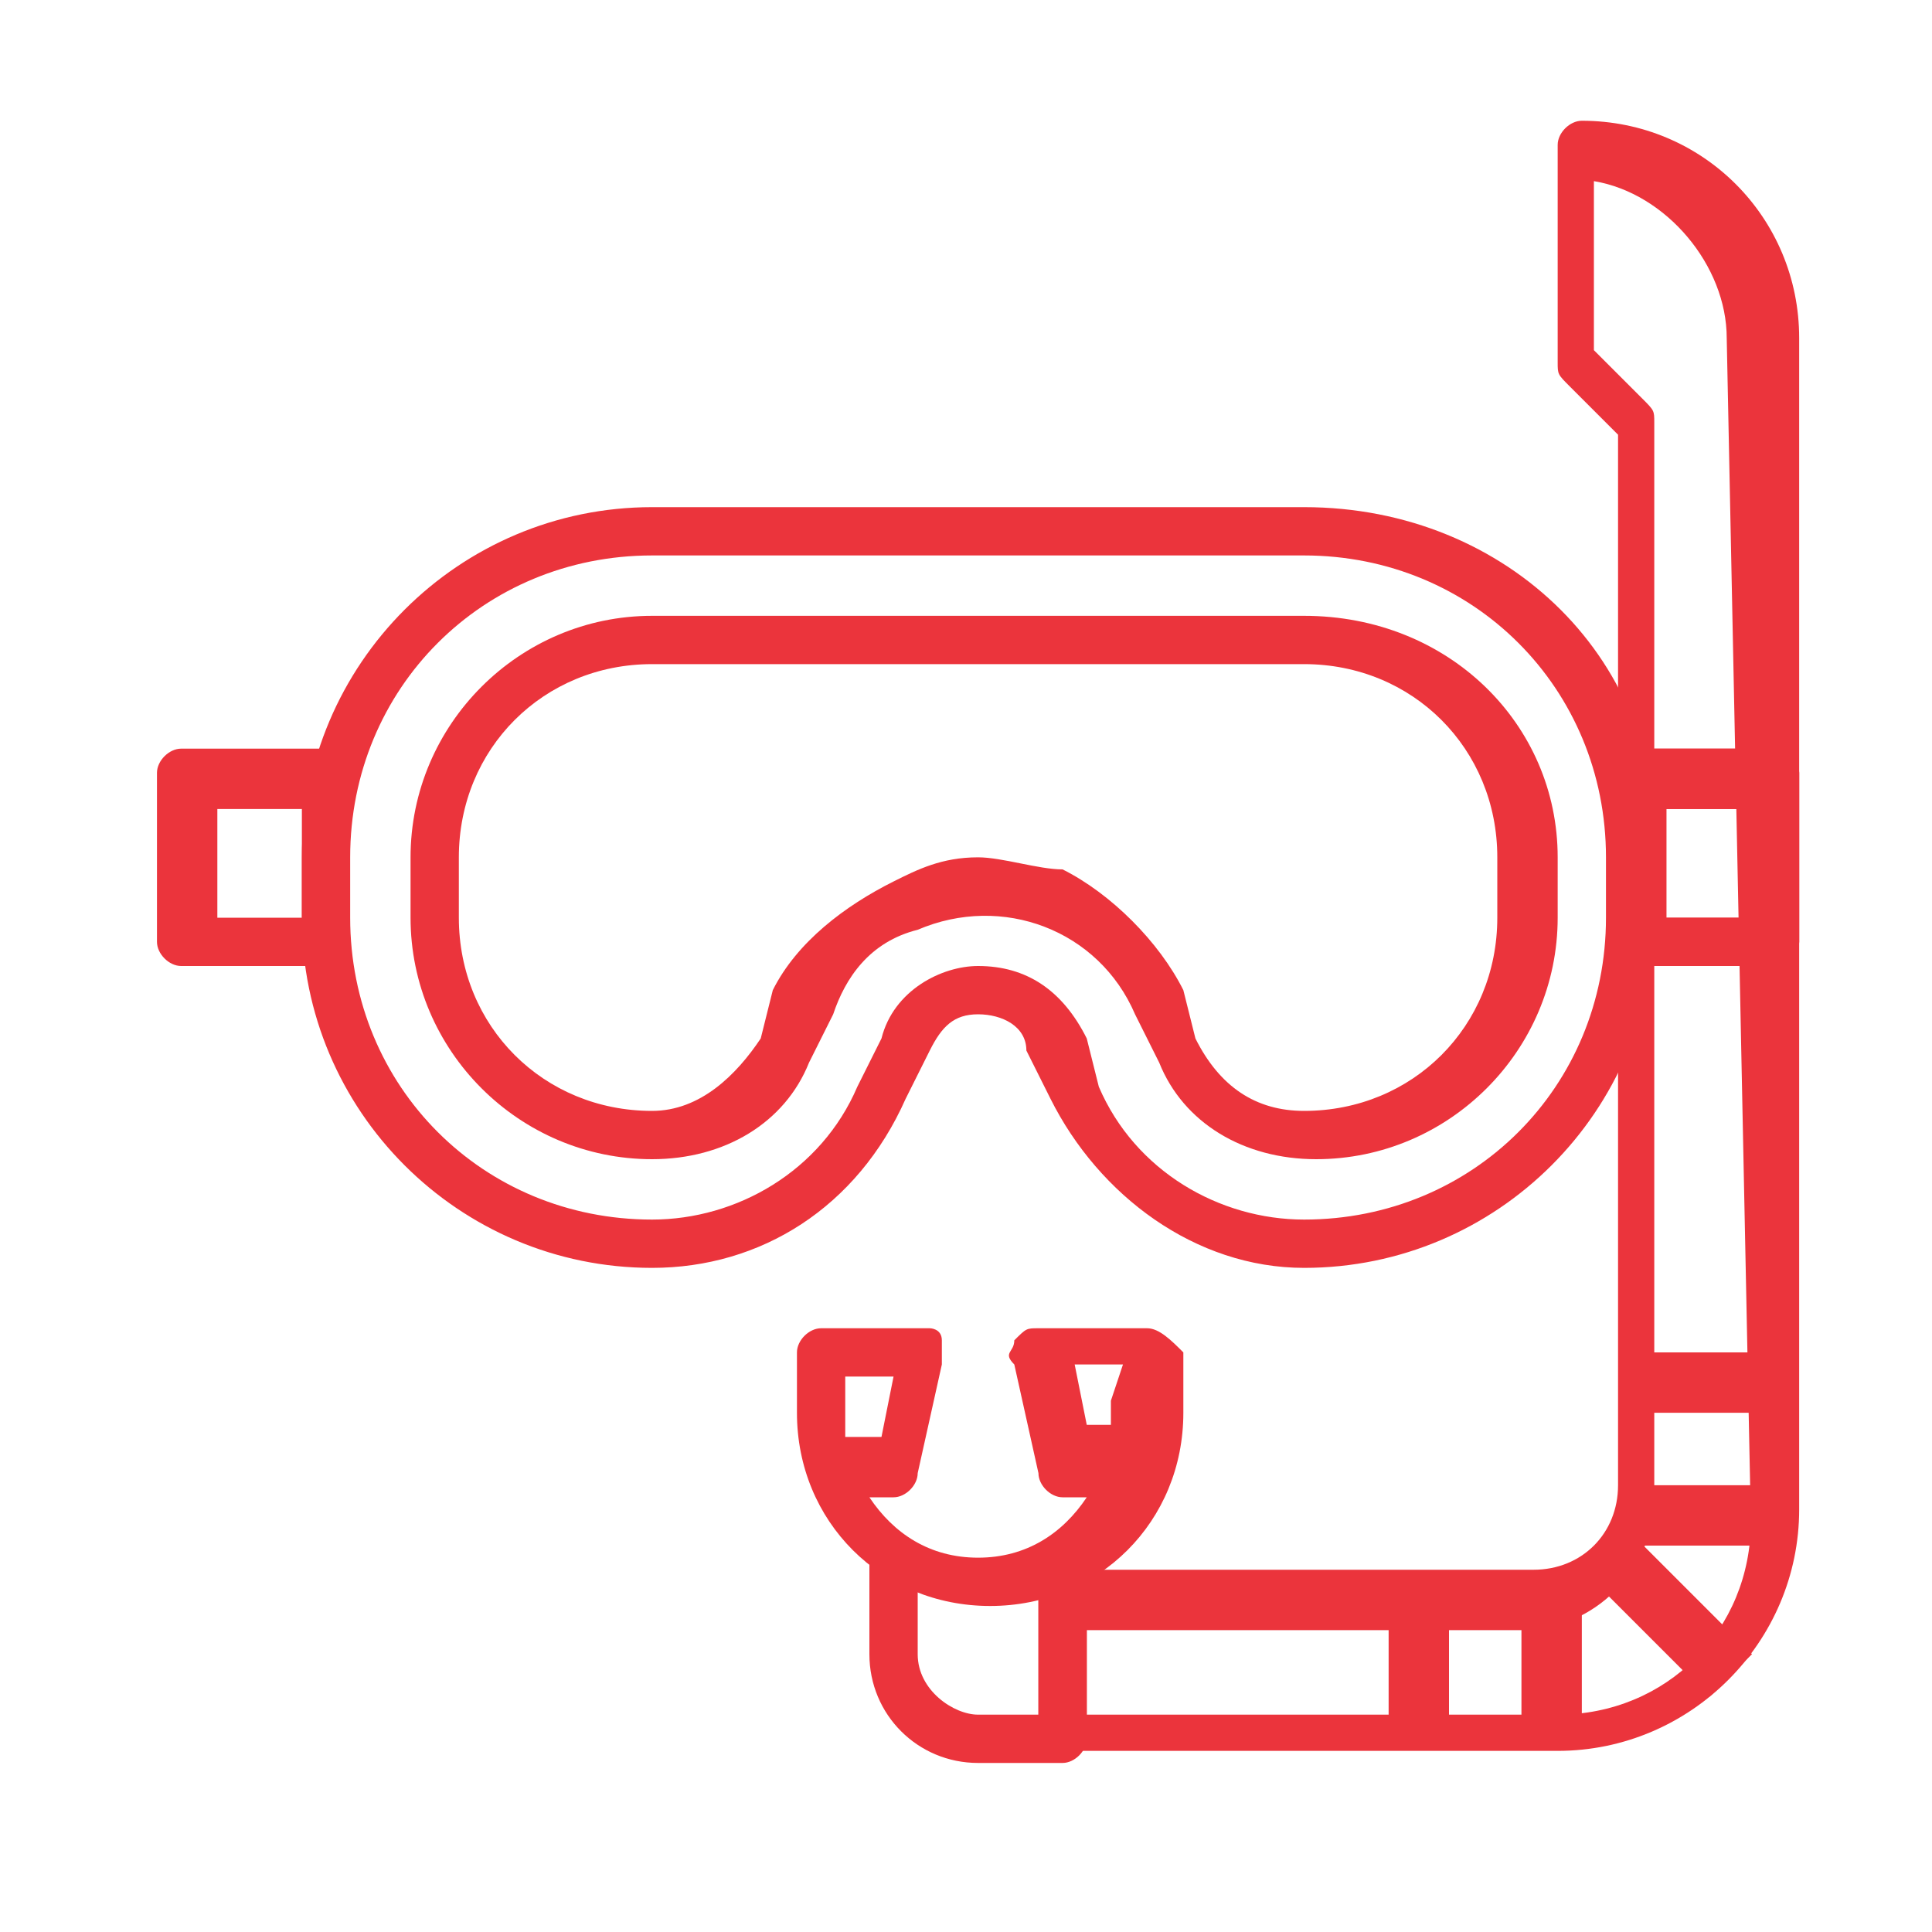 <?xml version="1.0" encoding="utf-8"?>
<!-- Generator: Adobe Illustrator 21.1.0, SVG Export Plug-In . SVG Version: 6.00 Build 0)  -->
<svg version="1.1" id="Layer_1" xmlns="http://www.w3.org/2000/svg" xmlns:xlink="http://www.w3.org/1999/xlink" x="0px" y="0px"
	 viewBox="0 0 16 16" style="enable-background:new 0 0 16 16;" xml:space="preserve">
<style type="text/css">
	.st0{fill:#EB343C;}
</style>
<g id="Layer_45">
	<g>
		<g id="SVGCleanerId_0">
			<g>
				<path class="st0" d="M14.7,6.2h-1.1c-0.1,0-0.2,0.1-0.2,0.2v1.4c0,0.1,0.1,0.2,0.2,0.2h1.1c0.1,0,0.2-0.1,0.2-0.2V6.4
					C14.9,6.3,14.8,6.2,14.7,6.2z M14.5,7.6h-0.7V6.7h0.7V7.6z"/>
			</g>
		</g>
		<g>
			<g>
				<path class="st0" d="M13.1,1c-0.1,0-0.2,0.1-0.2,0.2V3c0,0.1,0,0.1,0.1,0.2l0.4,0.4v8.7c0,0.4-0.3,0.7-0.7,0.7H8.8
					c-0.1,0-0.2,0.1-0.2,0.2v1.1c0,0.1,0.1,0.2,0.2,0.2h4.1c1.1,0,2-0.9,2-2V2.8C14.9,1.8,14.1,1,13.1,1z M14.5,12.6
					c0,0.9-0.7,1.6-1.6,1.6H9v-0.7h3.6c0.6,0,1.1-0.5,1.1-1.1V3.5c0-0.1,0-0.1-0.1-0.2l-0.4-0.4V1.5c0.6,0.1,1.1,0.7,1.1,1.3
					L14.5,12.6L14.5,12.6z"/>
			</g>
		</g>
		<g>
			<g>
				<path class="st0" d="M8.6,12.8v1.4H8.1c-0.2,0-0.5-0.2-0.5-0.5v-0.9H7.2v0.9c0,0.5,0.4,0.9,0.9,0.9h0.7c0.1,0,0.2-0.1,0.2-0.2
					v-1.6L8.6,12.8L8.6,12.8z"/>
			</g>
		</g>
		<g>
			<g>
				<path class="st0" d="M9.5,11H8.6c-0.1,0-0.1,0-0.2,0.1c0,0.1-0.1,0.1,0,0.2l0.2,0.9c0,0.1,0.1,0.2,0.2,0.2H9
					c-0.2,0.3-0.5,0.5-0.9,0.5c-0.4,0-0.7-0.2-0.9-0.5h0.2c0.1,0,0.2-0.1,0.2-0.2l0.2-0.9c0-0.1,0-0.1,0-0.2C7.8,11,7.7,11,7.7,11
					H6.8c-0.1,0-0.2,0.1-0.2,0.2v0.5c0,0.9,0.7,1.6,1.6,1.6c0.9,0,1.6-0.7,1.6-1.6v-0.5C9.7,11.1,9.6,11,9.5,11z M7,11.6v-0.2h0.4
					l-0.1,0.5H7C7,11.8,7,11.7,7,11.6z M9.2,11.6c0,0.1,0,0.2,0,0.2H9l-0.1-0.5h0.4L9.2,11.6L9.2,11.6z"/>
			</g>
		</g>
		<g>
			<g>
				<path class="st0" d="M14.7,6.2h-1.1c-0.1,0-0.2,0.1-0.2,0.2v1.4c0,0.1,0.1,0.2,0.2,0.2h1.1c0.1,0,0.2-0.1,0.2-0.2V6.4
					C14.9,6.3,14.8,6.2,14.7,6.2z M14.5,7.6h-0.7V6.7h0.7V7.6z"/>
			</g>
		</g>
		<g>
			<g>
				
					<rect x="13.6" y="12.8" transform="matrix(0.707 -0.707 0.707 0.707 -5.428 13.699)" class="st0" width="0.5" height="1.3"/>
			</g>
		</g>
		<g>
			<g>
				<rect x="12.6" y="13.2" class="st0" width="0.5" height="1.1"/>
			</g>
		</g>
		<g>
			<g>
				<path class="st0" d="M10.8,4.2H5.4c-1.6,0-2.9,1.3-2.9,2.9v0.5c0,1.6,1.3,2.9,2.9,2.9c0.9,0,1.7-0.5,2.1-1.4l0.2-0.4
					c0.1-0.2,0.2-0.3,0.4-0.3l0,0l0,0c0.2,0,0.4,0.1,0.4,0.3l0.2,0.4c0.4,0.8,1.2,1.4,2.1,1.4c1.6,0,2.9-1.3,2.9-2.9V7.1
					C13.8,5.5,12.5,4.2,10.8,4.2z M13.3,7.6c0,1.4-1.1,2.5-2.5,2.5c-0.7,0-1.4-0.4-1.7-1.1L9,8.6C8.8,8.2,8.5,8,8.1,8l0,0
					C7.8,8,7.4,8.2,7.3,8.6L7.1,9c-0.3,0.7-1,1.1-1.7,1.1C4,10.1,2.9,9,2.9,7.6V7.1c0-1.4,1.1-2.5,2.5-2.5h5.4
					c1.4,0,2.5,1.1,2.5,2.5L13.3,7.6L13.3,7.6z"/>
			</g>
		</g>
		<g>
			<g>
				<path class="st0" d="M10.8,5.1H5.4c-1.1,0-2,0.9-2,2v0.5c0,1.1,0.9,2,2,2c0.6,0,1.1-0.3,1.3-0.8l0.2-0.4C7,8.1,7.2,7.8,7.6,7.7
					c0.7-0.3,1.5,0,1.8,0.7l0.2,0.4c0.2,0.5,0.7,0.8,1.3,0.8c1.1,0,2-0.9,2-2V7.1C12.9,6,12,5.1,10.8,5.1z M12.4,7.6
					c0,0.9-0.7,1.6-1.6,1.6c-0.4,0-0.7-0.2-0.9-0.6L9.8,8.2c-0.2-0.4-0.6-0.8-1-1c-0.2,0-0.5-0.1-0.7-0.1c-0.3,0-0.5,0.1-0.7,0.2
					C7,7.5,6.6,7.8,6.4,8.2L6.3,8.6C6.1,8.9,5.8,9.2,5.4,9.2c-0.9,0-1.6-0.7-1.6-1.6V7.1c0-0.9,0.7-1.6,1.6-1.6h5.4
					c0.9,0,1.6,0.7,1.6,1.6L12.4,7.6L12.4,7.6z"/>
			</g>
		</g>
		<g>
			<g>
				<path class="st0" d="M2.7,6.2H1.5c-0.1,0-0.2,0.1-0.2,0.2v1.4C1.3,7.9,1.4,8,1.5,8h1.1c0.1,0,0.2-0.1,0.2-0.2V6.4
					C2.9,6.3,2.8,6.2,2.7,6.2z M2.5,7.6H1.8V6.7h0.7V7.6z"/>
			</g>
		</g>
		<g>
			<g>
				<rect x="13.6" y="12.3" class="st0" width="1.1" height="0.5"/>
			</g>
		</g>
		<g>
			<g>
				<rect x="11.5" y="13.2" class="st0" width="0.5" height="1.1"/>
			</g>
		</g>
		<g>
			<g>
				<rect x="13.6" y="11.2" class="st0" width="1.1" height="0.5"/>
			</g>
		</g>
	</g>
</g>
</svg>
